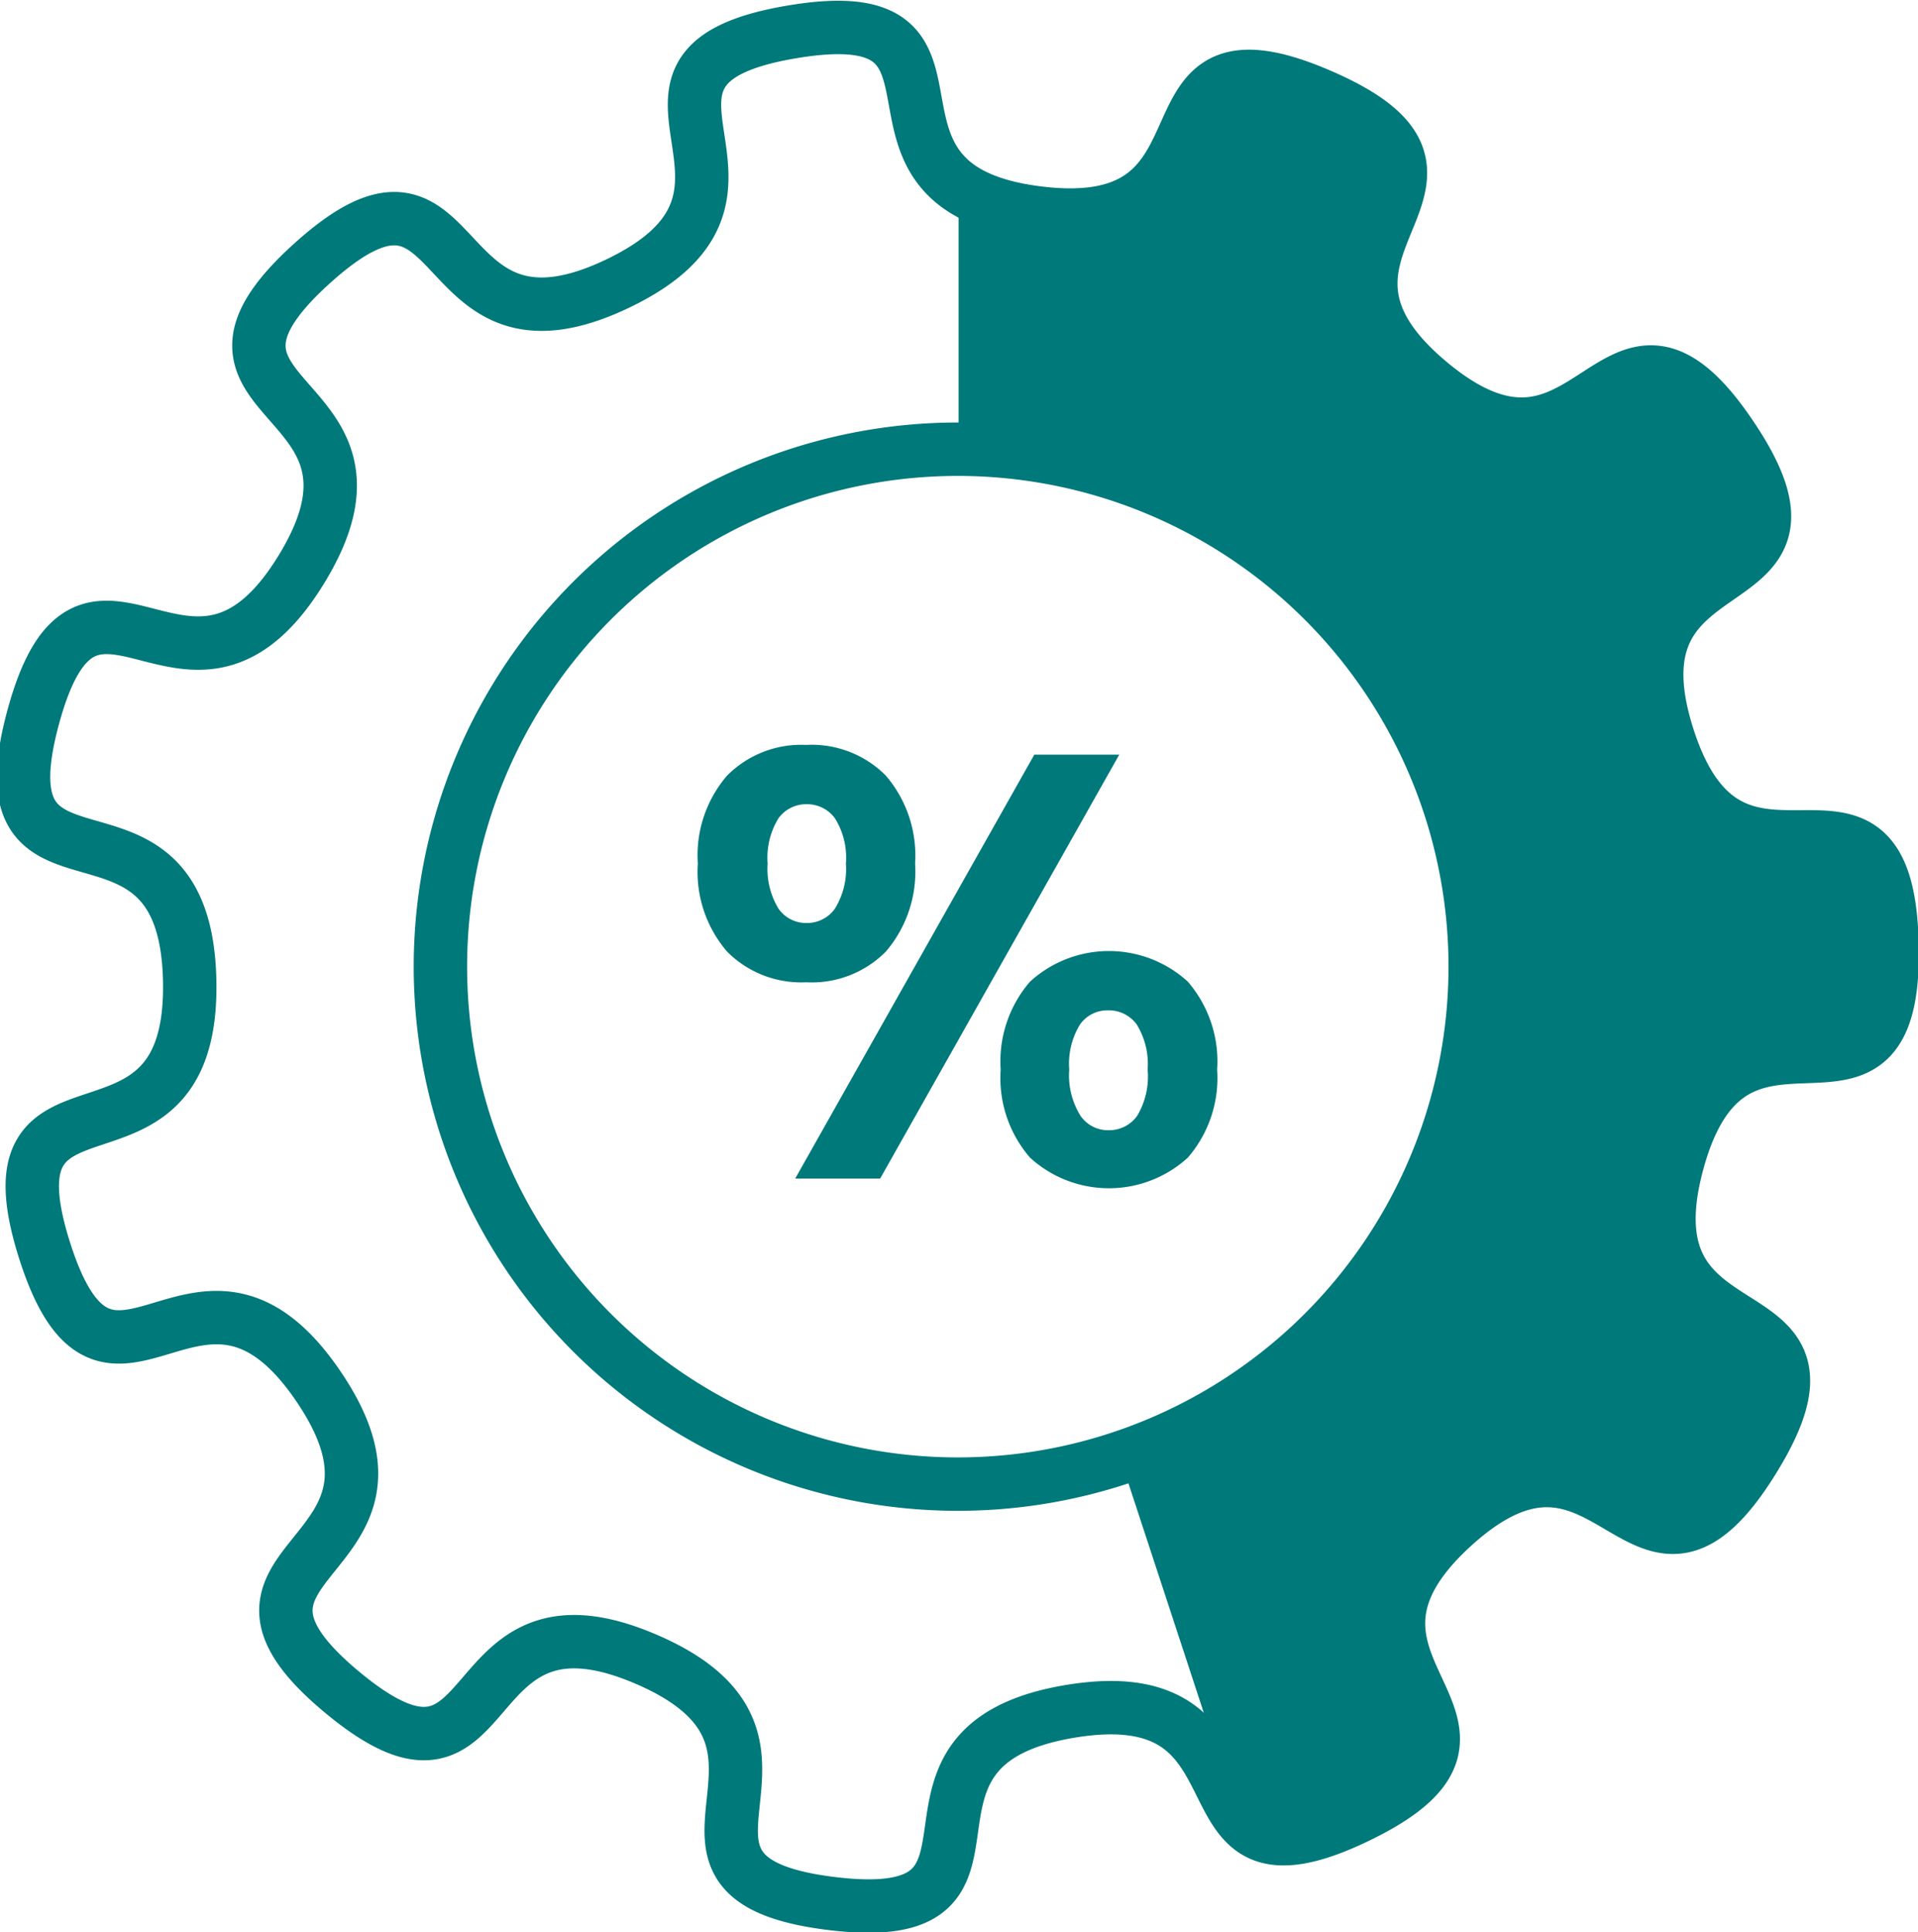 <svg id="Camada_1" data-name="Camada 1" xmlns="http://www.w3.org/2000/svg" viewBox="0 0 120.33 121.21"><defs><style>.cls-1{fill:#00797b;}.cls-2{fill:none;stroke:#00797b;stroke-miterlimit:10;stroke-width:3.35px;}</style></defs><path class="cls-1" d="M91.2,95.74c10-9,11.72,7.27,18.75-4.19s-8.28-5.63-4.76-18.62S119,72.72,118.7,59.27s-10-.26-14.07-13.08,11.49-7.64,4-18.8S100,32.59,89.7,24s5.53-12.63-6.82-18-4.39,9-17.74,7.36a10.64,10.64,0,0,1-5-1.7V28.18h0a32.46,32.46,0,0,1,10.14,63.3l7.33,22.32c1.19,1.65,3,2.39,7.59.17C97.26,108.13,81.23,104.76,91.2,95.74Z"/><path class="cls-2" d="M118.7,59.27c-.28-13.44-10-.26-14.07-13.08s11.49-7.64,4-18.8S100,32.59,89.7,24s5.53-12.63-6.82-18-4.39,9-17.74,7.36S63-.23,49.69,2s1.17,10-10.94,15.79-9.2-10.28-19.18-1.26,6.36,7.74-.67,19.2S5.6,32,2.08,45s9.54,3.07,9.82,16.52S-1.27,65.6,2.79,78.42,12.47,75.86,20,87s-8.87,10.57,1.47,19.16,6.76-7.39,19.1-2.06-1.75,13.68,11.6,15.31,1.69-9.87,15-12.06,5.92,12.45,18,6.61-3.92-9.21,6-18.23S102.92,103,110,91.55s-8.28-5.63-4.76-18.62S119,72.72,118.7,59.27ZM60.09,93.1A32.46,32.46,0,1,1,92.55,60.64,32.46,32.46,0,0,1,60.09,93.1Z"/><path class="cls-1" d="M57.41,54.17a7.71,7.71,0,0,1-1.84,5.53,6.55,6.55,0,0,1-5,1.92,6.55,6.55,0,0,1-4.95-1.92,7.66,7.66,0,0,1-1.84-5.53,7.65,7.65,0,0,1,1.84-5.52,6.55,6.55,0,0,1,4.95-1.92,6.55,6.55,0,0,1,5,1.92A7.7,7.7,0,0,1,57.41,54.17Zm-4.34,0a4.65,4.65,0,0,0-.69-2.84,2.16,2.16,0,0,0-1.76-.88,2.14,2.14,0,0,0-1.78.88,4.73,4.73,0,0,0-.68,2.84A4.8,4.8,0,0,0,48.84,57a2.1,2.1,0,0,0,1.78.9,2.13,2.13,0,0,0,1.76-.9A4.72,4.72,0,0,0,53.07,54.17Zm11.82-6.83h5.33l-15,26.59H49.89ZM76.36,67.1a7.62,7.62,0,0,1-1.84,5.52,7.34,7.34,0,0,1-9.9,0,7.62,7.62,0,0,1-1.84-5.52,7.65,7.65,0,0,1,1.84-5.52,7.34,7.34,0,0,1,9.9,0A7.65,7.65,0,0,1,76.36,67.1ZM72,67.1a4.72,4.72,0,0,0-.69-2.84,2.16,2.16,0,0,0-1.77-.88,2.11,2.11,0,0,0-1.78.88,4.73,4.73,0,0,0-.68,2.84A4.8,4.8,0,0,0,67.79,70a2.1,2.1,0,0,0,1.78.9,2.15,2.15,0,0,0,1.77-.9A4.79,4.79,0,0,0,72,67.1Z"/></svg>